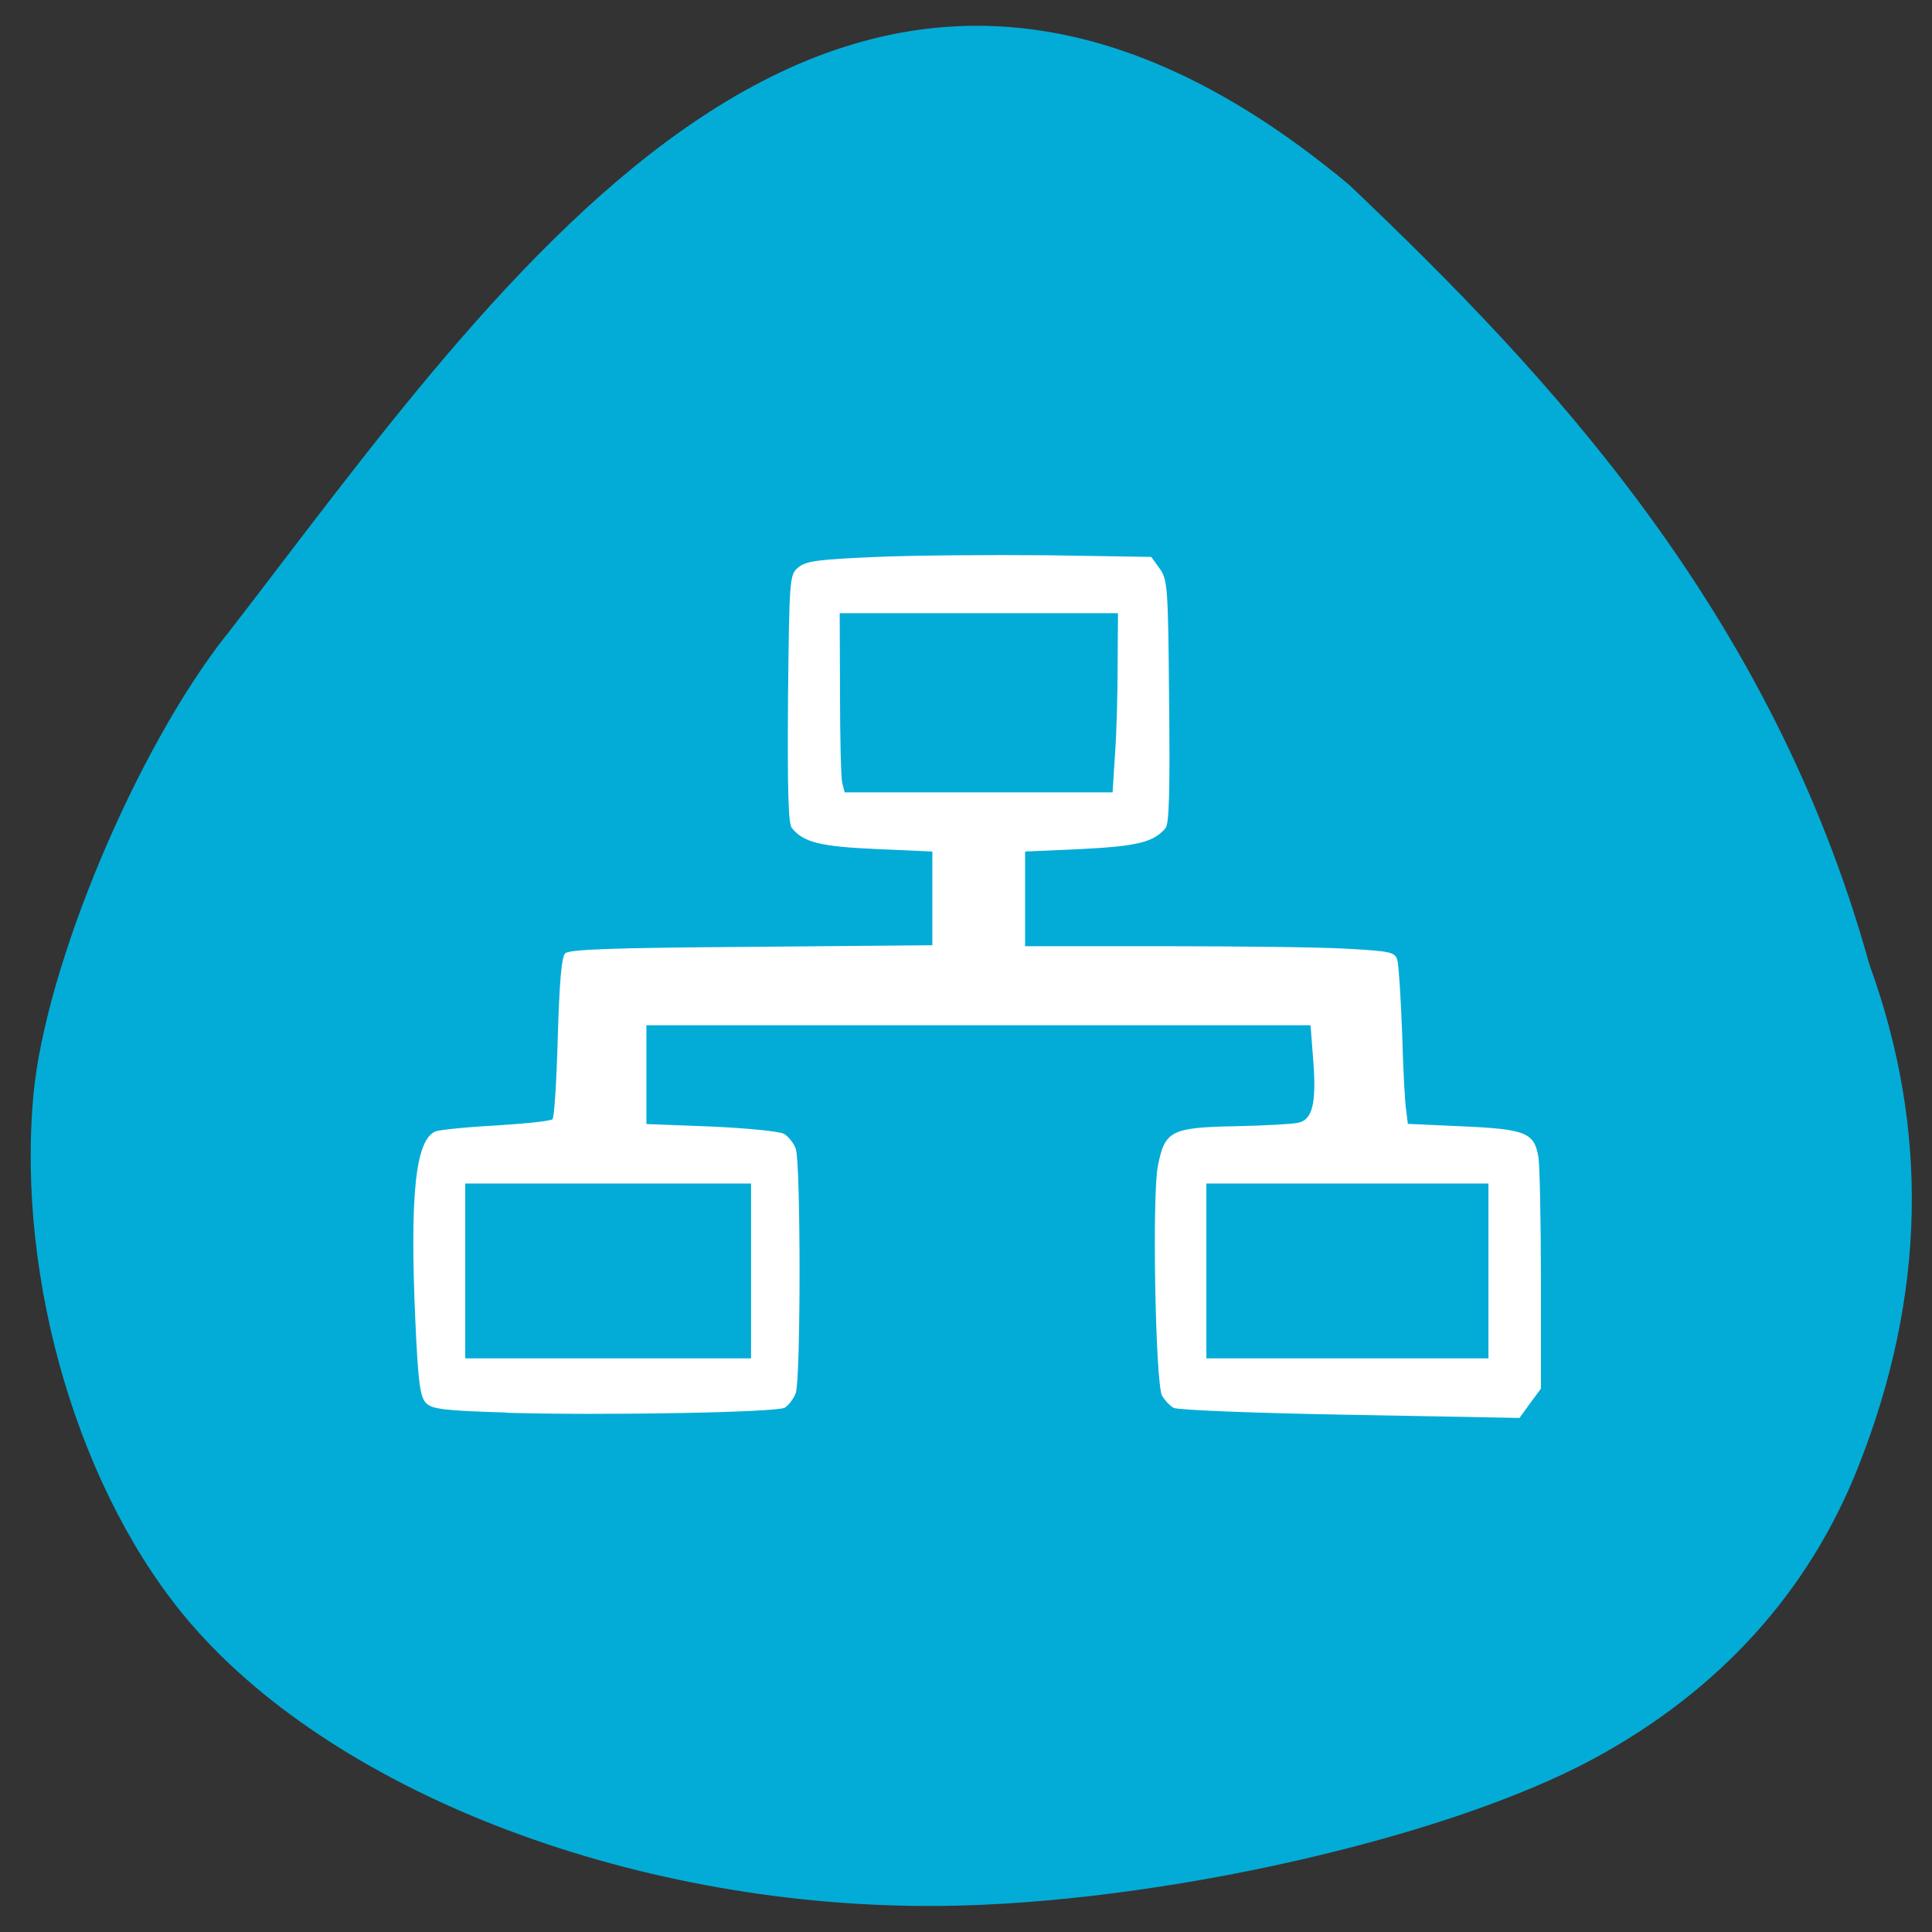 <svg xmlns="http://www.w3.org/2000/svg" viewBox="0 0 24 24"><rect x="0" y="0" width="24" height="24" fill="#333333" stroke="none"/><path d="m 2.813 7.887 c -1.125 1.426 -2.25 4.113 -2.398 5.719 c -0.211 2.32 0.582 4.977 1.965 6.574 c 1.848 2.133 5.578 3.535 9.313 3.496 c 2.676 -0.027 6.27 -0.836 8.102 -1.828 c 1.563 -0.844 2.68 -2.078 3.293 -3.637 c 0.836 -2.117 0.879 -4.184 0.133 -6.234 c -1.215 -4.379 -3.984 -7.328 -6.465 -9.684 c -6.301 -5.254 -10.508 1.16 -13.941 5.594" fill="#03acd7"/><path d="m 6.289 17.547 c -0.777 -0.023 -0.922 -0.043 -0.996 -0.117 c -0.074 -0.078 -0.098 -0.242 -0.133 -1.012 c -0.07 -1.574 0 -2.258 0.25 -2.363 c 0.051 -0.02 0.391 -0.055 0.754 -0.074 c 0.363 -0.023 0.68 -0.055 0.699 -0.078 c 0.023 -0.02 0.051 -0.477 0.066 -1.016 c 0.02 -0.688 0.047 -0.996 0.09 -1.043 c 0.047 -0.051 0.582 -0.07 2.313 -0.082 l 2.25 -0.02 v -1.164 l -0.699 -0.031 c -0.695 -0.031 -0.902 -0.082 -1.047 -0.262 c -0.043 -0.055 -0.055 -0.457 -0.047 -1.609 c 0.016 -1.516 0.02 -1.535 0.129 -1.629 c 0.094 -0.078 0.25 -0.098 0.977 -0.129 c 0.473 -0.02 1.434 -0.027 2.133 -0.02 l 1.273 0.02 l 0.105 0.145 c 0.098 0.141 0.105 0.215 0.117 1.648 c 0.012 1.125 0 1.52 -0.043 1.574 c -0.145 0.176 -0.348 0.227 -1.047 0.262 l -0.699 0.031 v 1.176 h 1.691 c 0.934 0 1.969 0.012 2.301 0.031 c 0.559 0.031 0.605 0.043 0.633 0.145 c 0.016 0.059 0.043 0.469 0.059 0.91 c 0.012 0.438 0.035 0.871 0.051 0.961 l 0.02 0.16 l 0.684 0.031 c 0.781 0.035 0.887 0.078 0.938 0.383 c 0.016 0.105 0.031 0.797 0.031 1.535 v 1.34 l -0.133 0.18 l -0.133 0.184 l -2.105 -0.039 c -1.172 -0.02 -2.141 -0.059 -2.191 -0.086 c -0.051 -0.027 -0.113 -0.098 -0.145 -0.152 c -0.082 -0.164 -0.125 -2.492 -0.051 -2.855 c 0.086 -0.438 0.164 -0.477 0.977 -0.492 c 0.359 -0.008 0.703 -0.027 0.766 -0.043 c 0.176 -0.035 0.227 -0.242 0.188 -0.758 l -0.035 -0.453 h -8.25 v 1.227 l 0.805 0.031 c 0.438 0.02 0.844 0.059 0.902 0.09 c 0.055 0.031 0.121 0.113 0.148 0.184 c 0.063 0.172 0.063 2.871 0 3.039 c -0.027 0.07 -0.09 0.152 -0.137 0.18 c -0.113 0.059 -2.258 0.098 -3.457 0.063 m 3.039 -1.762 v -1.086 h -3.551 v 2.172 h 3.551 m 9.16 -1.086 v -1.086 h -3.504 v 2.172 h 3.504 m -4.637 -7.535 c 0.02 -0.277 0.031 -0.777 0.031 -1.113 l 0.004 -0.609 h -3.457 l 0.004 0.996 c 0 0.547 0.012 1.051 0.027 1.113 l 0.031 0.117 h 3.328" fill="#fff"/></svg>